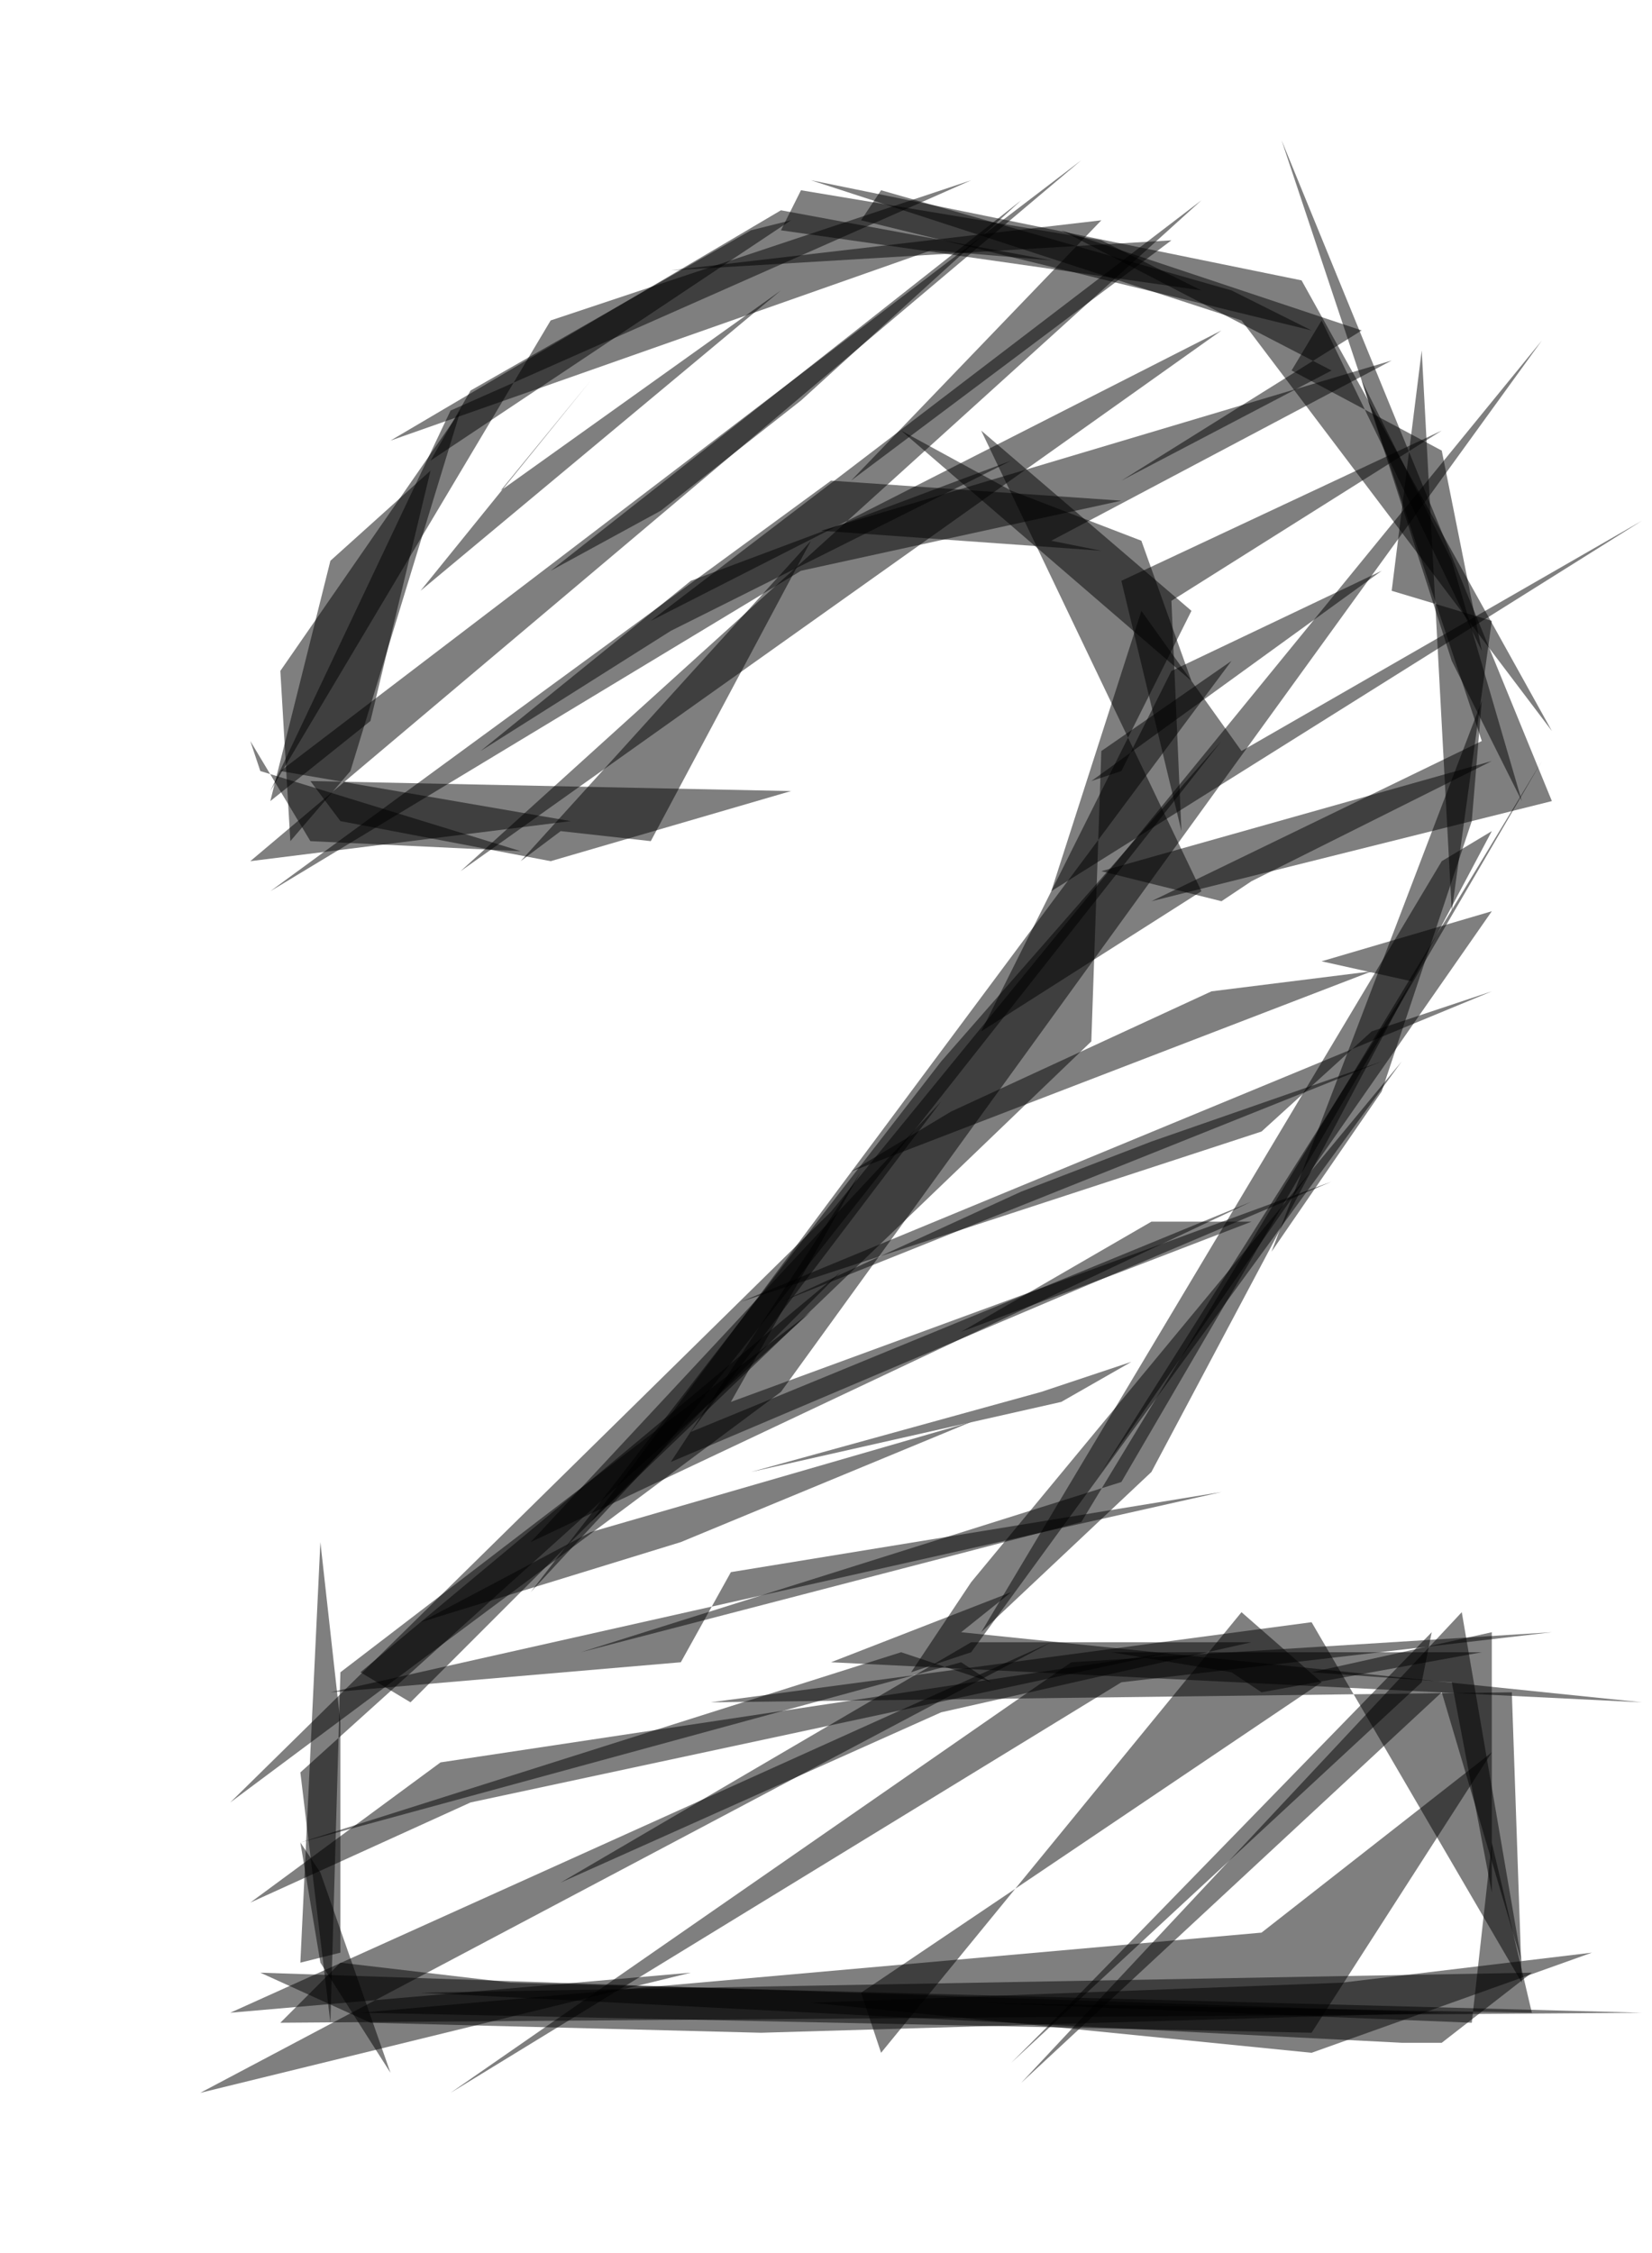 <svg version="1.1" viewBox="0 0 165 225" width="165" height="225" xmlns="http://www.w3.org/2000/svg">
  <g fill-opacity=".5">
    <path d="M131 203l-95-2 90-8 23-18m-126 5l60-59 71-87-76 105" />
    <path d="M131 162l21 36-1-29-80 1m49-150L46 87l76-54-57 29M46 41L28 67l1 17 6-7" />
    <path d="M81 18l49 10 25 45-31-41m-26 71l22-14-22-46 21 18m30 22l-34 64-17 16 46-77M34 82l-3-4 48 1-24 7m14 111l-46 4 82-37-85 45" />
    <path d="M97 18L45 41 27 79l28-47m104 163l-25 3-53 2 50 5m-101-9l4-1v-23l-2-18m80 14l43-5-48 3-62 43M155 80l-40 10 33-16-20-60" />
    <path d="M102 208l44-47 6 35-8-27m-63-38l-51 46 3 25 1-35" />
    <path d="M59 152l50-48 1-29 13-9m24 16l-9 27-11 16 21-55m-80 84l-26 8 17-9 38-11M93 25l12 1-27-5-39 23M27 89l53-32 32-7-29-2m5 157l36-44 8 7-46 31" />
    <path d="M105 54l34-18-57 17 28 2M83 166l18-7-5 4 68 7M52 86l4-3 9 1 16-30M28 202l6-6 17 2 113 3" />
    <path d="M117 165l-70 15-22 10 19-14m53-11l43-59-43 52-6 9m-22-24l56-23-72 34 41-44" />
    <path d="M137 97l-52 20 10-6 26-12M57 82l-29-5 80-61-83 70m112 17l12-4-75 31 52-17m-12-52l10 14 40-23-59 37m-37 77l5-9 49-8-89 20" />
    <path d="M120 29l-10-5-30-5-2 4m34 54l5-10 21-10-29 21m44 123l-55-1 49 2 2-18M129 37l3-5 16 33-4-20" />
    <path d="M139 59l3-24 3 56 4-29" />
    <path d="M112 148l42-72-46 76-50 13" />
    <path d="M125 122h-10l-19 11 16-6m-6 74l-5 5 41-38 1-5M133 37l-21 11 24-15-30-10M43 47l-6 25-10 8 6-24" />
    <path d="M144 43l-27 17 1 23-6-25m-2-36l-43 5 50-3-32 24M60 151l-19 19-5-3 48-40m41 37l-31 7-38 17 41-24" />
    <path d="M126 169l-3-2-12-2h37m-58 0l9 3-3-2-66 18m102-88l9 2-31 49 39-56M42 59l36-30-28 20 9-11" />
    <path d="M138 106l-23 8-13 5-24 11m-36 69l111-2-9 7h-4M122 90l3-2 24-12-39 11m21 80l18-4v26l-4-21m-9-130l9 28 7 14-7-24" />
    <path d="M119 68l-5-14-13-5-11-6m14 96l9-3-7 4-31 7m-38 55l-11-5 118 4-68 2M88 19l-2 3 45 11-8-4" />
    <path d="M67 63l34-17-32 12-21 17m-9 132l-7-20-2-3 2 12m35-50l66-28-60 22 13-23" />
    <path d="M53 159l41-53 28-32-56 71M43 46l36-24-4 1-28 16M26 77l26 8-21-1-6-10m30-17l11-6 14-11 22-20" />
  </g>
</svg>